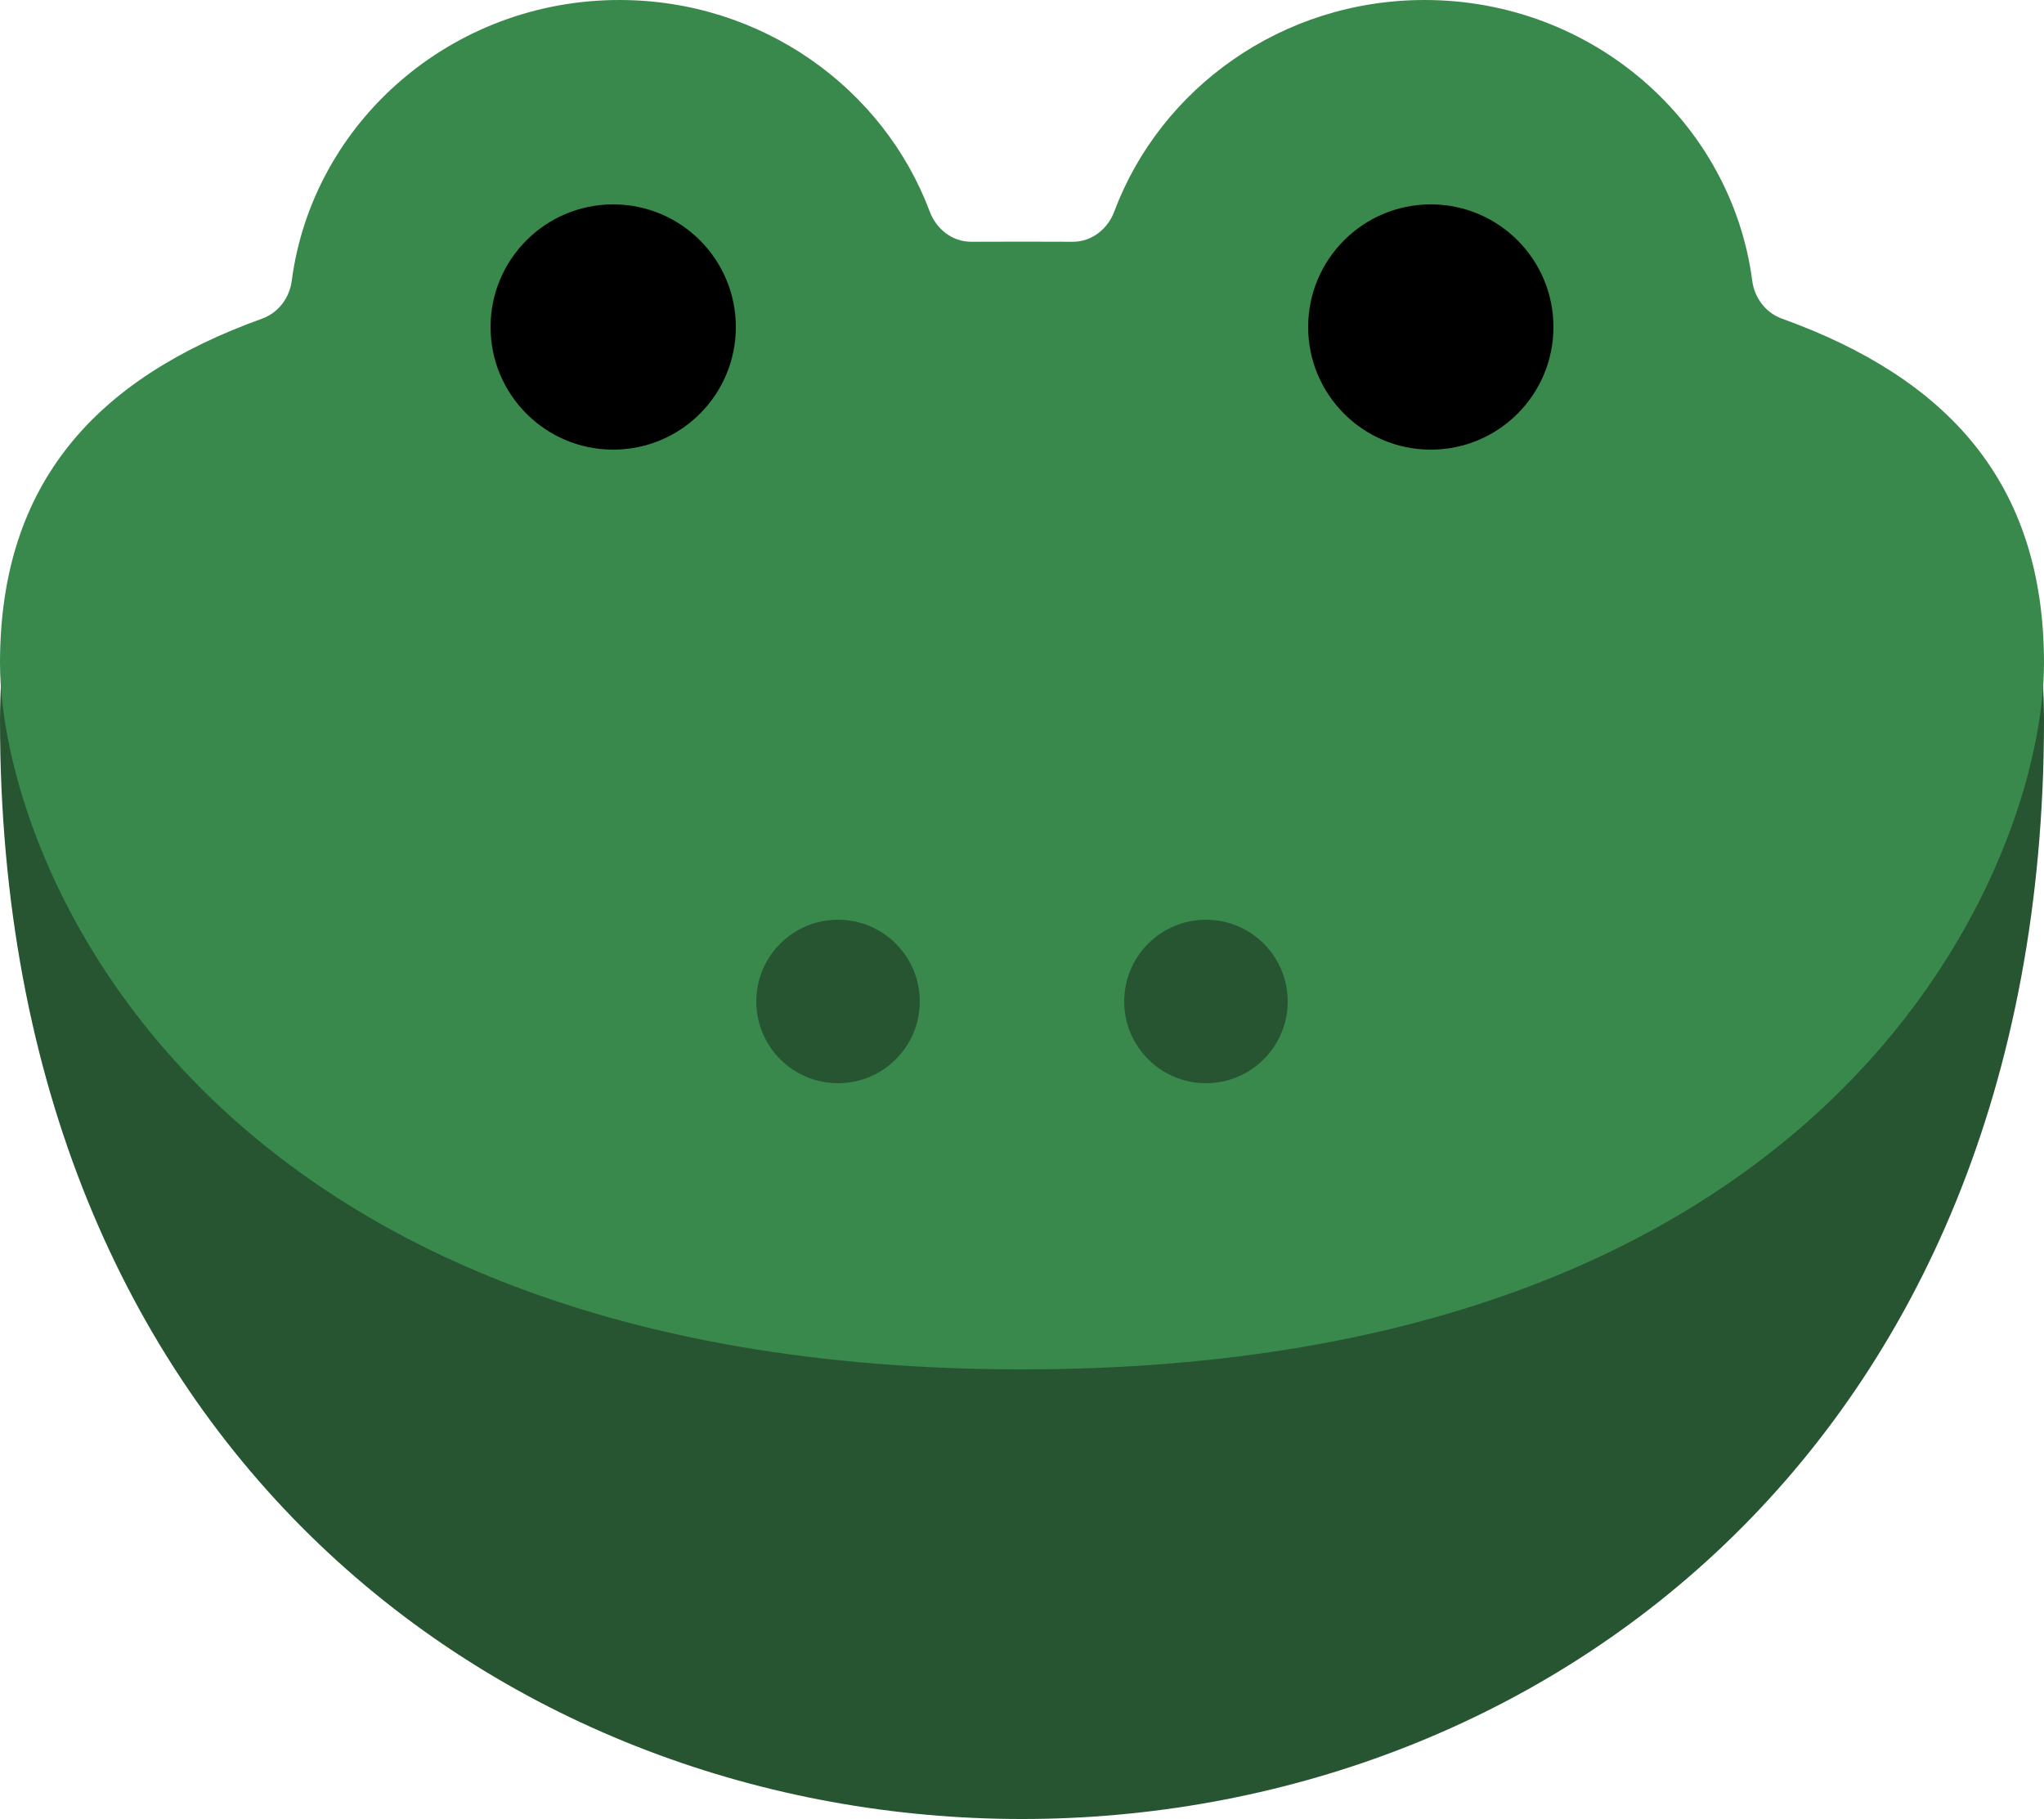 <svg width="100" height="89" viewBox="0 0 100 89" fill="none" xmlns="http://www.w3.org/2000/svg">
<path d="M39.889 15.229C19.127 14.56 0.036 13.944 0 35.256C-2.92537e-05 106.915 100 106.915 100 35.256C99.964 13.944 80.874 14.56 60.111 15.229C53.139 15.454 46.861 15.454 39.889 15.229Z" fill="#275532"/>
<path fill-rule="evenodd" clip-rule="evenodd" d="M69.697 0C77.92 0 84.709 5.99 85.727 13.741C85.836 14.576 86.384 15.304 87.176 15.589C95.255 18.499 100 23.592 100 32.441C100 42.028 90.269 67 50 67C9.731 67 7.62939e-06 42.028 7.62939e-06 32.441C7.62939e-06 23.592 4.745 18.499 12.824 15.589C13.616 15.304 14.164 14.576 14.273 13.741C15.291 5.99 22.08 0 30.303 0C37.281 0 43.226 4.314 45.489 10.357C45.809 11.213 46.599 11.833 47.514 11.829C48.336 11.825 49.165 11.823 50 11.823C50.835 11.823 51.664 11.825 52.486 11.829C53.401 11.833 54.191 11.213 54.511 10.357C56.774 4.314 62.719 0 69.697 0Z" fill="#3A894C"/>
<path d="M24 16C24 19.314 26.686 22 30 22C33.314 22 36 19.314 36 16C36 12.686 33.314 10 30 10C26.686 10 24 12.686 24 16Z" fill="black"/>
<path d="M64 16C64 19.314 66.686 22 70 22C73.314 22 76 19.314 76 16C76 12.686 73.314 10 70 10C66.686 10 64 12.686 64 16Z" fill="black"/>
<path d="M55 49C55 51.209 56.791 53 59 53C61.209 53 63 51.209 63 49C63 46.791 61.209 45 59 45C56.791 45 55 46.791 55 49Z" fill="#275532"/>
<path d="M37 49C37 51.209 38.791 53 41 53C43.209 53 45 51.209 45 49C45 46.791 43.209 45 41 45C38.791 45 37 46.791 37 49Z" fill="#275532"/>
</svg>
